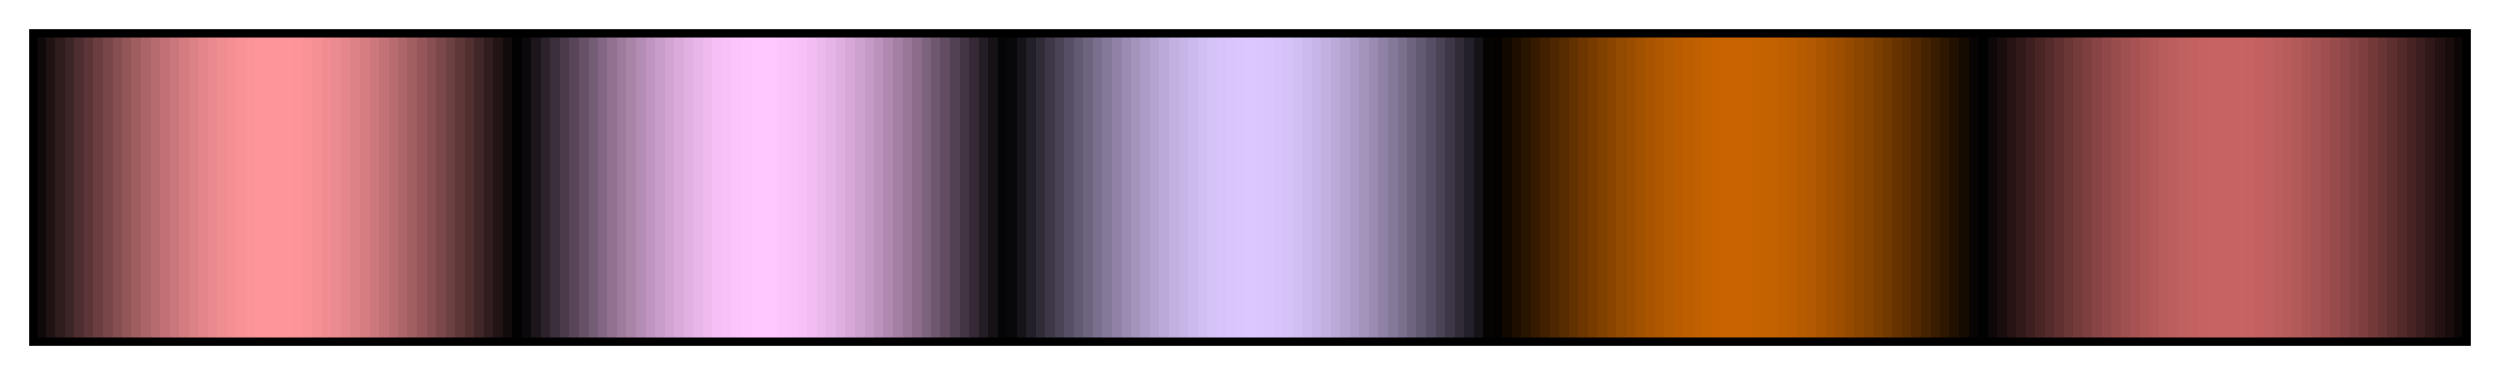 <?xml version="1.0" encoding="UTF-8"?>
<svg xmlns="http://www.w3.org/2000/svg" version="1.1" width="300px" height="45px" viewBox="0 0 300 45">
  <g>
    <defs>
      <linearGradient id="droz11" gradientUnits="objectBoundingBox" spreadMethod="pad" x1="0%" x2="100%" y1="0%" y2="0%">
        <stop offset="0.00%" stop-color="rgb(15,9,9)" stop-opacity="1"/>
        <stop offset="0.39%" stop-color="rgb(15,9,9)" stop-opacity="1"/>
        <stop offset="0.39%" stop-color="rgb(31,18,18)" stop-opacity="1"/>
        <stop offset="0.78%" stop-color="rgb(31,18,18)" stop-opacity="1"/>
        <stop offset="0.78%" stop-color="rgb(46,27,28)" stop-opacity="1"/>
        <stop offset="1.18%" stop-color="rgb(46,27,28)" stop-opacity="1"/>
        <stop offset="1.18%" stop-color="rgb(61,36,37)" stop-opacity="1"/>
        <stop offset="1.57%" stop-color="rgb(61,36,37)" stop-opacity="1"/>
        <stop offset="1.57%" stop-color="rgb(77,45,46)" stop-opacity="1"/>
        <stop offset="1.96%" stop-color="rgb(77,45,46)" stop-opacity="1"/>
        <stop offset="1.96%" stop-color="rgb(91,53,55)" stop-opacity="1"/>
        <stop offset="2.35%" stop-color="rgb(91,53,55)" stop-opacity="1"/>
        <stop offset="2.35%" stop-color="rgb(106,62,64)" stop-opacity="1"/>
        <stop offset="2.75%" stop-color="rgb(106,62,64)" stop-opacity="1"/>
        <stop offset="2.75%" stop-color="rgb(120,70,73)" stop-opacity="1"/>
        <stop offset="3.14%" stop-color="rgb(120,70,73)" stop-opacity="1"/>
        <stop offset="3.14%" stop-color="rgb(133,78,81)" stop-opacity="1"/>
        <stop offset="3.53%" stop-color="rgb(133,78,81)" stop-opacity="1"/>
        <stop offset="3.53%" stop-color="rgb(146,86,89)" stop-opacity="1"/>
        <stop offset="3.92%" stop-color="rgb(146,86,89)" stop-opacity="1"/>
        <stop offset="3.92%" stop-color="rgb(159,93,96)" stop-opacity="1"/>
        <stop offset="4.31%" stop-color="rgb(159,93,96)" stop-opacity="1"/>
        <stop offset="4.31%" stop-color="rgb(171,100,104)" stop-opacity="1"/>
        <stop offset="4.71%" stop-color="rgb(171,100,104)" stop-opacity="1"/>
        <stop offset="4.71%" stop-color="rgb(182,107,110)" stop-opacity="1"/>
        <stop offset="5.10%" stop-color="rgb(182,107,110)" stop-opacity="1"/>
        <stop offset="5.10%" stop-color="rgb(193,113,117)" stop-opacity="1"/>
        <stop offset="5.49%" stop-color="rgb(193,113,117)" stop-opacity="1"/>
        <stop offset="5.49%" stop-color="rgb(202,119,123)" stop-opacity="1"/>
        <stop offset="5.88%" stop-color="rgb(202,119,123)" stop-opacity="1"/>
        <stop offset="5.88%" stop-color="rgb(212,124,128)" stop-opacity="1"/>
        <stop offset="6.27%" stop-color="rgb(212,124,128)" stop-opacity="1"/>
        <stop offset="6.27%" stop-color="rgb(220,129,133)" stop-opacity="1"/>
        <stop offset="6.67%" stop-color="rgb(220,129,133)" stop-opacity="1"/>
        <stop offset="6.67%" stop-color="rgb(227,133,138)" stop-opacity="1"/>
        <stop offset="7.06%" stop-color="rgb(227,133,138)" stop-opacity="1"/>
        <stop offset="7.06%" stop-color="rgb(234,137,142)" stop-opacity="1"/>
        <stop offset="7.45%" stop-color="rgb(234,137,142)" stop-opacity="1"/>
        <stop offset="7.45%" stop-color="rgb(240,141,145)" stop-opacity="1"/>
        <stop offset="7.84%" stop-color="rgb(240,141,145)" stop-opacity="1"/>
        <stop offset="7.84%" stop-color="rgb(244,144,148)" stop-opacity="1"/>
        <stop offset="8.24%" stop-color="rgb(244,144,148)" stop-opacity="1"/>
        <stop offset="8.24%" stop-color="rgb(248,146,151)" stop-opacity="1"/>
        <stop offset="8.63%" stop-color="rgb(248,146,151)" stop-opacity="1"/>
        <stop offset="8.63%" stop-color="rgb(251,148,153)" stop-opacity="1"/>
        <stop offset="9.02%" stop-color="rgb(251,148,153)" stop-opacity="1"/>
        <stop offset="9.02%" stop-color="rgb(253,149,154)" stop-opacity="1"/>
        <stop offset="9.41%" stop-color="rgb(253,149,154)" stop-opacity="1"/>
        <stop offset="9.41%" stop-color="rgb(254,149,154)" stop-opacity="1"/>
        <stop offset="9.80%" stop-color="rgb(254,149,154)" stop-opacity="1"/>
        <stop offset="10.20%" stop-color="rgb(254,149,154)" stop-opacity="1"/>
        <stop offset="10.59%" stop-color="rgb(254,149,154)" stop-opacity="1"/>
        <stop offset="10.59%" stop-color="rgb(252,148,153)" stop-opacity="1"/>
        <stop offset="10.98%" stop-color="rgb(252,148,153)" stop-opacity="1"/>
        <stop offset="10.98%" stop-color="rgb(249,146,151)" stop-opacity="1"/>
        <stop offset="11.37%" stop-color="rgb(249,146,151)" stop-opacity="1"/>
        <stop offset="11.37%" stop-color="rgb(245,144,149)" stop-opacity="1"/>
        <stop offset="11.76%" stop-color="rgb(245,144,149)" stop-opacity="1"/>
        <stop offset="11.76%" stop-color="rgb(241,141,146)" stop-opacity="1"/>
        <stop offset="12.16%" stop-color="rgb(241,141,146)" stop-opacity="1"/>
        <stop offset="12.16%" stop-color="rgb(235,138,143)" stop-opacity="1"/>
        <stop offset="12.55%" stop-color="rgb(235,138,143)" stop-opacity="1"/>
        <stop offset="12.55%" stop-color="rgb(229,134,139)" stop-opacity="1"/>
        <stop offset="12.94%" stop-color="rgb(229,134,139)" stop-opacity="1"/>
        <stop offset="12.94%" stop-color="rgb(221,130,134)" stop-opacity="1"/>
        <stop offset="13.33%" stop-color="rgb(221,130,134)" stop-opacity="1"/>
        <stop offset="13.33%" stop-color="rgb(213,125,129)" stop-opacity="1"/>
        <stop offset="13.73%" stop-color="rgb(213,125,129)" stop-opacity="1"/>
        <stop offset="13.73%" stop-color="rgb(204,120,124)" stop-opacity="1"/>
        <stop offset="14.12%" stop-color="rgb(204,120,124)" stop-opacity="1"/>
        <stop offset="14.12%" stop-color="rgb(195,114,118)" stop-opacity="1"/>
        <stop offset="14.51%" stop-color="rgb(195,114,118)" stop-opacity="1"/>
        <stop offset="14.51%" stop-color="rgb(184,108,112)" stop-opacity="1"/>
        <stop offset="14.90%" stop-color="rgb(184,108,112)" stop-opacity="1"/>
        <stop offset="14.90%" stop-color="rgb(173,102,105)" stop-opacity="1"/>
        <stop offset="15.29%" stop-color="rgb(173,102,105)" stop-opacity="1"/>
        <stop offset="15.29%" stop-color="rgb(161,95,98)" stop-opacity="1"/>
        <stop offset="15.69%" stop-color="rgb(161,95,98)" stop-opacity="1"/>
        <stop offset="15.69%" stop-color="rgb(149,87,90)" stop-opacity="1"/>
        <stop offset="16.08%" stop-color="rgb(149,87,90)" stop-opacity="1"/>
        <stop offset="16.08%" stop-color="rgb(136,80,82)" stop-opacity="1"/>
        <stop offset="16.47%" stop-color="rgb(136,80,82)" stop-opacity="1"/>
        <stop offset="16.47%" stop-color="rgb(122,72,74)" stop-opacity="1"/>
        <stop offset="16.86%" stop-color="rgb(122,72,74)" stop-opacity="1"/>
        <stop offset="16.86%" stop-color="rgb(109,64,66)" stop-opacity="1"/>
        <stop offset="17.25%" stop-color="rgb(109,64,66)" stop-opacity="1"/>
        <stop offset="17.25%" stop-color="rgb(94,55,57)" stop-opacity="1"/>
        <stop offset="17.65%" stop-color="rgb(94,55,57)" stop-opacity="1"/>
        <stop offset="17.65%" stop-color="rgb(79,47,48)" stop-opacity="1"/>
        <stop offset="18.04%" stop-color="rgb(79,47,48)" stop-opacity="1"/>
        <stop offset="18.04%" stop-color="rgb(64,38,39)" stop-opacity="1"/>
        <stop offset="18.43%" stop-color="rgb(64,38,39)" stop-opacity="1"/>
        <stop offset="18.43%" stop-color="rgb(49,29,30)" stop-opacity="1"/>
        <stop offset="18.82%" stop-color="rgb(49,29,30)" stop-opacity="1"/>
        <stop offset="18.82%" stop-color="rgb(34,20,20)" stop-opacity="1"/>
        <stop offset="19.22%" stop-color="rgb(34,20,20)" stop-opacity="1"/>
        <stop offset="19.22%" stop-color="rgb(18,11,11)" stop-opacity="1"/>
        <stop offset="19.61%" stop-color="rgb(18,11,11)" stop-opacity="1"/>
        <stop offset="19.61%" stop-color="rgb(3,2,3)" stop-opacity="1"/>
        <stop offset="20.00%" stop-color="rgb(3,2,3)" stop-opacity="1"/>
        <stop offset="20.00%" stop-color="rgb(12,9,12)" stop-opacity="1"/>
        <stop offset="20.39%" stop-color="rgb(12,9,12)" stop-opacity="1"/>
        <stop offset="20.39%" stop-color="rgb(28,22,28)" stop-opacity="1"/>
        <stop offset="20.78%" stop-color="rgb(28,22,28)" stop-opacity="1"/>
        <stop offset="20.78%" stop-color="rgb(43,34,43)" stop-opacity="1"/>
        <stop offset="21.18%" stop-color="rgb(43,34,43)" stop-opacity="1"/>
        <stop offset="21.18%" stop-color="rgb(58,46,58)" stop-opacity="1"/>
        <stop offset="21.57%" stop-color="rgb(58,46,58)" stop-opacity="1"/>
        <stop offset="21.57%" stop-color="rgb(74,58,74)" stop-opacity="1"/>
        <stop offset="21.96%" stop-color="rgb(74,58,74)" stop-opacity="1"/>
        <stop offset="21.96%" stop-color="rgb(88,69,88)" stop-opacity="1"/>
        <stop offset="22.35%" stop-color="rgb(88,69,88)" stop-opacity="1"/>
        <stop offset="22.35%" stop-color="rgb(103,81,103)" stop-opacity="1"/>
        <stop offset="22.75%" stop-color="rgb(103,81,103)" stop-opacity="1"/>
        <stop offset="22.75%" stop-color="rgb(117,92,117)" stop-opacity="1"/>
        <stop offset="23.14%" stop-color="rgb(117,92,117)" stop-opacity="1"/>
        <stop offset="23.14%" stop-color="rgb(131,102,131)" stop-opacity="1"/>
        <stop offset="23.53%" stop-color="rgb(131,102,131)" stop-opacity="1"/>
        <stop offset="23.53%" stop-color="rgb(144,113,144)" stop-opacity="1"/>
        <stop offset="23.92%" stop-color="rgb(144,113,144)" stop-opacity="1"/>
        <stop offset="23.92%" stop-color="rgb(156,123,156)" stop-opacity="1"/>
        <stop offset="24.31%" stop-color="rgb(156,123,156)" stop-opacity="1"/>
        <stop offset="24.31%" stop-color="rgb(168,132,168)" stop-opacity="1"/>
        <stop offset="24.71%" stop-color="rgb(168,132,168)" stop-opacity="1"/>
        <stop offset="24.71%" stop-color="rgb(180,141,180)" stop-opacity="1"/>
        <stop offset="25.10%" stop-color="rgb(180,141,180)" stop-opacity="1"/>
        <stop offset="25.10%" stop-color="rgb(191,149,191)" stop-opacity="1"/>
        <stop offset="25.49%" stop-color="rgb(191,149,191)" stop-opacity="1"/>
        <stop offset="25.49%" stop-color="rgb(201,157,201)" stop-opacity="1"/>
        <stop offset="25.88%" stop-color="rgb(201,157,201)" stop-opacity="1"/>
        <stop offset="25.88%" stop-color="rgb(210,164,210)" stop-opacity="1"/>
        <stop offset="26.27%" stop-color="rgb(210,164,210)" stop-opacity="1"/>
        <stop offset="26.27%" stop-color="rgb(218,171,218)" stop-opacity="1"/>
        <stop offset="26.67%" stop-color="rgb(218,171,218)" stop-opacity="1"/>
        <stop offset="26.67%" stop-color="rgb(226,177,226)" stop-opacity="1"/>
        <stop offset="27.06%" stop-color="rgb(226,177,226)" stop-opacity="1"/>
        <stop offset="27.06%" stop-color="rgb(233,182,233)" stop-opacity="1"/>
        <stop offset="27.45%" stop-color="rgb(233,182,233)" stop-opacity="1"/>
        <stop offset="27.45%" stop-color="rgb(239,187,239)" stop-opacity="1"/>
        <stop offset="27.84%" stop-color="rgb(239,187,239)" stop-opacity="1"/>
        <stop offset="27.84%" stop-color="rgb(244,191,244)" stop-opacity="1"/>
        <stop offset="28.24%" stop-color="rgb(244,191,244)" stop-opacity="1"/>
        <stop offset="28.24%" stop-color="rgb(248,194,248)" stop-opacity="1"/>
        <stop offset="28.63%" stop-color="rgb(248,194,248)" stop-opacity="1"/>
        <stop offset="28.63%" stop-color="rgb(251,197,251)" stop-opacity="1"/>
        <stop offset="29.02%" stop-color="rgb(251,197,251)" stop-opacity="1"/>
        <stop offset="29.02%" stop-color="rgb(253,198,253)" stop-opacity="1"/>
        <stop offset="29.41%" stop-color="rgb(253,198,253)" stop-opacity="1"/>
        <stop offset="29.41%" stop-color="rgb(254,199,254)" stop-opacity="1"/>
        <stop offset="29.80%" stop-color="rgb(254,199,254)" stop-opacity="1"/>
        <stop offset="30.20%" stop-color="rgb(254,199,254)" stop-opacity="1"/>
        <stop offset="30.59%" stop-color="rgb(254,199,254)" stop-opacity="1"/>
        <stop offset="30.59%" stop-color="rgb(252,198,252)" stop-opacity="1"/>
        <stop offset="30.98%" stop-color="rgb(252,198,252)" stop-opacity="1"/>
        <stop offset="30.98%" stop-color="rgb(250,196,250)" stop-opacity="1"/>
        <stop offset="31.37%" stop-color="rgb(250,196,250)" stop-opacity="1"/>
        <stop offset="31.37%" stop-color="rgb(246,193,246)" stop-opacity="1"/>
        <stop offset="31.76%" stop-color="rgb(246,193,246)" stop-opacity="1"/>
        <stop offset="31.76%" stop-color="rgb(242,189,242)" stop-opacity="1"/>
        <stop offset="32.16%" stop-color="rgb(242,189,242)" stop-opacity="1"/>
        <stop offset="32.16%" stop-color="rgb(236,185,236)" stop-opacity="1"/>
        <stop offset="32.55%" stop-color="rgb(236,185,236)" stop-opacity="1"/>
        <stop offset="32.55%" stop-color="rgb(230,180,230)" stop-opacity="1"/>
        <stop offset="32.94%" stop-color="rgb(230,180,230)" stop-opacity="1"/>
        <stop offset="32.94%" stop-color="rgb(223,175,223)" stop-opacity="1"/>
        <stop offset="33.33%" stop-color="rgb(223,175,223)" stop-opacity="1"/>
        <stop offset="33.33%" stop-color="rgb(215,168,215)" stop-opacity="1"/>
        <stop offset="33.73%" stop-color="rgb(215,168,215)" stop-opacity="1"/>
        <stop offset="33.73%" stop-color="rgb(206,162,206)" stop-opacity="1"/>
        <stop offset="34.12%" stop-color="rgb(206,162,206)" stop-opacity="1"/>
        <stop offset="34.12%" stop-color="rgb(197,154,197)" stop-opacity="1"/>
        <stop offset="34.51%" stop-color="rgb(197,154,197)" stop-opacity="1"/>
        <stop offset="34.51%" stop-color="rgb(186,146,186)" stop-opacity="1"/>
        <stop offset="34.90%" stop-color="rgb(186,146,186)" stop-opacity="1"/>
        <stop offset="34.90%" stop-color="rgb(175,137,175)" stop-opacity="1"/>
        <stop offset="35.29%" stop-color="rgb(175,137,175)" stop-opacity="1"/>
        <stop offset="35.29%" stop-color="rgb(164,128,164)" stop-opacity="1"/>
        <stop offset="35.69%" stop-color="rgb(164,128,164)" stop-opacity="1"/>
        <stop offset="35.69%" stop-color="rgb(151,119,151)" stop-opacity="1"/>
        <stop offset="36.08%" stop-color="rgb(151,119,151)" stop-opacity="1"/>
        <stop offset="36.08%" stop-color="rgb(139,109,139)" stop-opacity="1"/>
        <stop offset="36.47%" stop-color="rgb(139,109,139)" stop-opacity="1"/>
        <stop offset="36.47%" stop-color="rgb(125,98,125)" stop-opacity="1"/>
        <stop offset="36.86%" stop-color="rgb(125,98,125)" stop-opacity="1"/>
        <stop offset="36.86%" stop-color="rgb(111,87,111)" stop-opacity="1"/>
        <stop offset="37.25%" stop-color="rgb(111,87,111)" stop-opacity="1"/>
        <stop offset="37.25%" stop-color="rgb(97,76,97)" stop-opacity="1"/>
        <stop offset="37.65%" stop-color="rgb(97,76,97)" stop-opacity="1"/>
        <stop offset="37.65%" stop-color="rgb(82,65,82)" stop-opacity="1"/>
        <stop offset="38.04%" stop-color="rgb(82,65,82)" stop-opacity="1"/>
        <stop offset="38.04%" stop-color="rgb(68,53,68)" stop-opacity="1"/>
        <stop offset="38.43%" stop-color="rgb(68,53,68)" stop-opacity="1"/>
        <stop offset="38.43%" stop-color="rgb(52,41,52)" stop-opacity="1"/>
        <stop offset="38.82%" stop-color="rgb(52,41,52)" stop-opacity="1"/>
        <stop offset="38.82%" stop-color="rgb(37,29,37)" stop-opacity="1"/>
        <stop offset="39.22%" stop-color="rgb(37,29,37)" stop-opacity="1"/>
        <stop offset="39.22%" stop-color="rgb(21,17,21)" stop-opacity="1"/>
        <stop offset="39.61%" stop-color="rgb(21,17,21)" stop-opacity="1"/>
        <stop offset="39.61%" stop-color="rgb(5,4,6)" stop-opacity="1"/>
        <stop offset="40.00%" stop-color="rgb(5,4,6)" stop-opacity="1"/>
        <stop offset="40.00%" stop-color="rgb(8,7,9)" stop-opacity="1"/>
        <stop offset="40.39%" stop-color="rgb(8,7,9)" stop-opacity="1"/>
        <stop offset="40.39%" stop-color="rgb(21,19,24)" stop-opacity="1"/>
        <stop offset="40.78%" stop-color="rgb(21,19,24)" stop-opacity="1"/>
        <stop offset="40.78%" stop-color="rgb(34,31,40)" stop-opacity="1"/>
        <stop offset="41.18%" stop-color="rgb(34,31,40)" stop-opacity="1"/>
        <stop offset="41.18%" stop-color="rgb(48,43,55)" stop-opacity="1"/>
        <stop offset="41.57%" stop-color="rgb(48,43,55)" stop-opacity="1"/>
        <stop offset="41.57%" stop-color="rgb(61,55,71)" stop-opacity="1"/>
        <stop offset="41.96%" stop-color="rgb(61,55,71)" stop-opacity="1"/>
        <stop offset="41.96%" stop-color="rgb(74,67,85)" stop-opacity="1"/>
        <stop offset="42.35%" stop-color="rgb(74,67,85)" stop-opacity="1"/>
        <stop offset="42.35%" stop-color="rgb(86,78,100)" stop-opacity="1"/>
        <stop offset="42.75%" stop-color="rgb(86,78,100)" stop-opacity="1"/>
        <stop offset="42.75%" stop-color="rgb(98,89,114)" stop-opacity="1"/>
        <stop offset="43.14%" stop-color="rgb(98,89,114)" stop-opacity="1"/>
        <stop offset="43.14%" stop-color="rgb(110,100,128)" stop-opacity="1"/>
        <stop offset="43.53%" stop-color="rgb(110,100,128)" stop-opacity="1"/>
        <stop offset="43.53%" stop-color="rgb(122,111,141)" stop-opacity="1"/>
        <stop offset="43.92%" stop-color="rgb(122,111,141)" stop-opacity="1"/>
        <stop offset="43.92%" stop-color="rgb(133,121,154)" stop-opacity="1"/>
        <stop offset="44.31%" stop-color="rgb(133,121,154)" stop-opacity="1"/>
        <stop offset="44.31%" stop-color="rgb(143,130,166)" stop-opacity="1"/>
        <stop offset="44.71%" stop-color="rgb(143,130,166)" stop-opacity="1"/>
        <stop offset="44.71%" stop-color="rgb(153,139,178)" stop-opacity="1"/>
        <stop offset="45.10%" stop-color="rgb(153,139,178)" stop-opacity="1"/>
        <stop offset="45.10%" stop-color="rgb(163,148,188)" stop-opacity="1"/>
        <stop offset="45.49%" stop-color="rgb(163,148,188)" stop-opacity="1"/>
        <stop offset="45.49%" stop-color="rgb(171,156,199)" stop-opacity="1"/>
        <stop offset="45.88%" stop-color="rgb(171,156,199)" stop-opacity="1"/>
        <stop offset="45.88%" stop-color="rgb(179,163,208)" stop-opacity="1"/>
        <stop offset="46.27%" stop-color="rgb(179,163,208)" stop-opacity="1"/>
        <stop offset="46.27%" stop-color="rgb(187,170,217)" stop-opacity="1"/>
        <stop offset="46.67%" stop-color="rgb(187,170,217)" stop-opacity="1"/>
        <stop offset="46.67%" stop-color="rgb(194,176,224)" stop-opacity="1"/>
        <stop offset="47.06%" stop-color="rgb(194,176,224)" stop-opacity="1"/>
        <stop offset="47.06%" stop-color="rgb(200,181,231)" stop-opacity="1"/>
        <stop offset="47.45%" stop-color="rgb(200,181,231)" stop-opacity="1"/>
        <stop offset="47.45%" stop-color="rgb(205,186,237)" stop-opacity="1"/>
        <stop offset="47.84%" stop-color="rgb(205,186,237)" stop-opacity="1"/>
        <stop offset="47.84%" stop-color="rgb(209,190,243)" stop-opacity="1"/>
        <stop offset="48.24%" stop-color="rgb(209,190,243)" stop-opacity="1"/>
        <stop offset="48.24%" stop-color="rgb(213,194,247)" stop-opacity="1"/>
        <stop offset="48.63%" stop-color="rgb(213,194,247)" stop-opacity="1"/>
        <stop offset="48.63%" stop-color="rgb(216,196,250)" stop-opacity="1"/>
        <stop offset="49.02%" stop-color="rgb(216,196,250)" stop-opacity="1"/>
        <stop offset="49.02%" stop-color="rgb(218,198,253)" stop-opacity="1"/>
        <stop offset="49.41%" stop-color="rgb(218,198,253)" stop-opacity="1"/>
        <stop offset="49.41%" stop-color="rgb(219,199,254)" stop-opacity="1"/>
        <stop offset="49.80%" stop-color="rgb(219,199,254)" stop-opacity="1"/>
        <stop offset="49.80%" stop-color="rgb(220,200,255)" stop-opacity="1"/>
        <stop offset="50.20%" stop-color="rgb(220,200,255)" stop-opacity="1"/>
        <stop offset="50.20%" stop-color="rgb(219,199,254)" stop-opacity="1"/>
        <stop offset="50.59%" stop-color="rgb(219,199,254)" stop-opacity="1"/>
        <stop offset="50.59%" stop-color="rgb(218,198,253)" stop-opacity="1"/>
        <stop offset="50.98%" stop-color="rgb(218,198,253)" stop-opacity="1"/>
        <stop offset="50.98%" stop-color="rgb(216,196,250)" stop-opacity="1"/>
        <stop offset="51.37%" stop-color="rgb(216,196,250)" stop-opacity="1"/>
        <stop offset="51.37%" stop-color="rgb(213,194,247)" stop-opacity="1"/>
        <stop offset="51.76%" stop-color="rgb(213,194,247)" stop-opacity="1"/>
        <stop offset="51.76%" stop-color="rgb(209,190,243)" stop-opacity="1"/>
        <stop offset="52.16%" stop-color="rgb(209,190,243)" stop-opacity="1"/>
        <stop offset="52.16%" stop-color="rgb(205,186,237)" stop-opacity="1"/>
        <stop offset="52.55%" stop-color="rgb(205,186,237)" stop-opacity="1"/>
        <stop offset="52.55%" stop-color="rgb(200,181,231)" stop-opacity="1"/>
        <stop offset="52.94%" stop-color="rgb(200,181,231)" stop-opacity="1"/>
        <stop offset="52.94%" stop-color="rgb(194,176,224)" stop-opacity="1"/>
        <stop offset="53.33%" stop-color="rgb(194,176,224)" stop-opacity="1"/>
        <stop offset="53.33%" stop-color="rgb(187,170,217)" stop-opacity="1"/>
        <stop offset="53.73%" stop-color="rgb(187,170,217)" stop-opacity="1"/>
        <stop offset="53.73%" stop-color="rgb(179,163,208)" stop-opacity="1"/>
        <stop offset="54.12%" stop-color="rgb(179,163,208)" stop-opacity="1"/>
        <stop offset="54.12%" stop-color="rgb(171,156,199)" stop-opacity="1"/>
        <stop offset="54.51%" stop-color="rgb(171,156,199)" stop-opacity="1"/>
        <stop offset="54.51%" stop-color="rgb(163,148,188)" stop-opacity="1"/>
        <stop offset="54.90%" stop-color="rgb(163,148,188)" stop-opacity="1"/>
        <stop offset="54.90%" stop-color="rgb(153,139,178)" stop-opacity="1"/>
        <stop offset="55.29%" stop-color="rgb(153,139,178)" stop-opacity="1"/>
        <stop offset="55.29%" stop-color="rgb(143,130,166)" stop-opacity="1"/>
        <stop offset="55.69%" stop-color="rgb(143,130,166)" stop-opacity="1"/>
        <stop offset="55.69%" stop-color="rgb(133,121,154)" stop-opacity="1"/>
        <stop offset="56.08%" stop-color="rgb(133,121,154)" stop-opacity="1"/>
        <stop offset="56.08%" stop-color="rgb(122,111,141)" stop-opacity="1"/>
        <stop offset="56.47%" stop-color="rgb(122,111,141)" stop-opacity="1"/>
        <stop offset="56.47%" stop-color="rgb(110,100,128)" stop-opacity="1"/>
        <stop offset="56.86%" stop-color="rgb(110,100,128)" stop-opacity="1"/>
        <stop offset="56.86%" stop-color="rgb(98,89,114)" stop-opacity="1"/>
        <stop offset="57.25%" stop-color="rgb(98,89,114)" stop-opacity="1"/>
        <stop offset="57.25%" stop-color="rgb(86,78,100)" stop-opacity="1"/>
        <stop offset="57.65%" stop-color="rgb(86,78,100)" stop-opacity="1"/>
        <stop offset="57.65%" stop-color="rgb(74,67,85)" stop-opacity="1"/>
        <stop offset="58.04%" stop-color="rgb(74,67,85)" stop-opacity="1"/>
        <stop offset="58.04%" stop-color="rgb(61,55,71)" stop-opacity="1"/>
        <stop offset="58.43%" stop-color="rgb(61,55,71)" stop-opacity="1"/>
        <stop offset="58.43%" stop-color="rgb(48,43,55)" stop-opacity="1"/>
        <stop offset="58.82%" stop-color="rgb(48,43,55)" stop-opacity="1"/>
        <stop offset="58.82%" stop-color="rgb(34,31,40)" stop-opacity="1"/>
        <stop offset="59.22%" stop-color="rgb(34,31,40)" stop-opacity="1"/>
        <stop offset="59.22%" stop-color="rgb(21,19,24)" stop-opacity="1"/>
        <stop offset="59.61%" stop-color="rgb(21,19,24)" stop-opacity="1"/>
        <stop offset="59.61%" stop-color="rgb(7,3,0)" stop-opacity="1"/>
        <stop offset="60.00%" stop-color="rgb(7,3,0)" stop-opacity="1"/>
        <stop offset="60.00%" stop-color="rgb(4,2,0)" stop-opacity="1"/>
        <stop offset="60.39%" stop-color="rgb(4,2,0)" stop-opacity="1"/>
        <stop offset="60.39%" stop-color="rgb(17,8,0)" stop-opacity="1"/>
        <stop offset="60.78%" stop-color="rgb(17,8,0)" stop-opacity="1"/>
        <stop offset="60.78%" stop-color="rgb(29,14,0)" stop-opacity="1"/>
        <stop offset="61.18%" stop-color="rgb(29,14,0)" stop-opacity="1"/>
        <stop offset="61.18%" stop-color="rgb(41,20,0)" stop-opacity="1"/>
        <stop offset="61.57%" stop-color="rgb(41,20,0)" stop-opacity="1"/>
        <stop offset="61.57%" stop-color="rgb(53,26,0)" stop-opacity="1"/>
        <stop offset="61.96%" stop-color="rgb(53,26,0)" stop-opacity="1"/>
        <stop offset="61.96%" stop-color="rgb(65,32,0)" stop-opacity="1"/>
        <stop offset="62.35%" stop-color="rgb(65,32,0)" stop-opacity="1"/>
        <stop offset="62.35%" stop-color="rgb(76,38,0)" stop-opacity="1"/>
        <stop offset="62.75%" stop-color="rgb(76,38,0)" stop-opacity="1"/>
        <stop offset="62.75%" stop-color="rgb(87,43,0)" stop-opacity="1"/>
        <stop offset="63.14%" stop-color="rgb(87,43,0)" stop-opacity="1"/>
        <stop offset="63.14%" stop-color="rgb(98,49,0)" stop-opacity="1"/>
        <stop offset="63.53%" stop-color="rgb(98,49,0)" stop-opacity="1"/>
        <stop offset="63.53%" stop-color="rgb(109,54,0)" stop-opacity="1"/>
        <stop offset="63.92%" stop-color="rgb(109,54,0)" stop-opacity="1"/>
        <stop offset="63.92%" stop-color="rgb(119,59,0)" stop-opacity="1"/>
        <stop offset="64.31%" stop-color="rgb(119,59,0)" stop-opacity="1"/>
        <stop offset="64.31%" stop-color="rgb(128,64,0)" stop-opacity="1"/>
        <stop offset="64.71%" stop-color="rgb(128,64,0)" stop-opacity="1"/>
        <stop offset="64.71%" stop-color="rgb(137,68,0)" stop-opacity="1"/>
        <stop offset="65.10%" stop-color="rgb(137,68,0)" stop-opacity="1"/>
        <stop offset="65.10%" stop-color="rgb(146,73,0)" stop-opacity="1"/>
        <stop offset="65.49%" stop-color="rgb(146,73,0)" stop-opacity="1"/>
        <stop offset="65.49%" stop-color="rgb(154,77,0)" stop-opacity="1"/>
        <stop offset="65.88%" stop-color="rgb(154,77,0)" stop-opacity="1"/>
        <stop offset="65.88%" stop-color="rgb(162,81,0)" stop-opacity="1"/>
        <stop offset="66.27%" stop-color="rgb(162,81,0)" stop-opacity="1"/>
        <stop offset="66.27%" stop-color="rgb(168,84,0)" stop-opacity="1"/>
        <stop offset="66.67%" stop-color="rgb(168,84,0)" stop-opacity="1"/>
        <stop offset="66.67%" stop-color="rgb(175,87,0)" stop-opacity="1"/>
        <stop offset="67.06%" stop-color="rgb(175,87,0)" stop-opacity="1"/>
        <stop offset="67.06%" stop-color="rgb(180,90,0)" stop-opacity="1"/>
        <stop offset="67.45%" stop-color="rgb(180,90,0)" stop-opacity="1"/>
        <stop offset="67.45%" stop-color="rgb(185,92,0)" stop-opacity="1"/>
        <stop offset="67.84%" stop-color="rgb(185,92,0)" stop-opacity="1"/>
        <stop offset="67.84%" stop-color="rgb(189,94,0)" stop-opacity="1"/>
        <stop offset="68.24%" stop-color="rgb(189,94,0)" stop-opacity="1"/>
        <stop offset="68.24%" stop-color="rgb(193,96,0)" stop-opacity="1"/>
        <stop offset="68.63%" stop-color="rgb(193,96,0)" stop-opacity="1"/>
        <stop offset="68.63%" stop-color="rgb(196,98,0)" stop-opacity="1"/>
        <stop offset="69.02%" stop-color="rgb(196,98,0)" stop-opacity="1"/>
        <stop offset="69.02%" stop-color="rgb(198,99,0)" stop-opacity="1"/>
        <stop offset="69.41%" stop-color="rgb(198,99,0)" stop-opacity="1"/>
        <stop offset="69.41%" stop-color="rgb(199,99,0)" stop-opacity="1"/>
        <stop offset="69.80%" stop-color="rgb(199,99,0)" stop-opacity="1"/>
        <stop offset="70.20%" stop-color="rgb(199,99,0)" stop-opacity="1"/>
        <stop offset="70.59%" stop-color="rgb(199,99,0)" stop-opacity="1"/>
        <stop offset="70.59%" stop-color="rgb(198,99,0)" stop-opacity="1"/>
        <stop offset="70.98%" stop-color="rgb(198,99,0)" stop-opacity="1"/>
        <stop offset="70.98%" stop-color="rgb(197,98,0)" stop-opacity="1"/>
        <stop offset="71.37%" stop-color="rgb(197,98,0)" stop-opacity="1"/>
        <stop offset="71.37%" stop-color="rgb(194,97,0)" stop-opacity="1"/>
        <stop offset="71.76%" stop-color="rgb(194,97,0)" stop-opacity="1"/>
        <stop offset="71.76%" stop-color="rgb(191,95,0)" stop-opacity="1"/>
        <stop offset="72.16%" stop-color="rgb(191,95,0)" stop-opacity="1"/>
        <stop offset="72.16%" stop-color="rgb(187,93,0)" stop-opacity="1"/>
        <stop offset="72.55%" stop-color="rgb(187,93,0)" stop-opacity="1"/>
        <stop offset="72.55%" stop-color="rgb(182,91,0)" stop-opacity="1"/>
        <stop offset="72.94%" stop-color="rgb(182,91,0)" stop-opacity="1"/>
        <stop offset="72.94%" stop-color="rgb(177,88,0)" stop-opacity="1"/>
        <stop offset="73.33%" stop-color="rgb(177,88,0)" stop-opacity="1"/>
        <stop offset="73.33%" stop-color="rgb(171,85,0)" stop-opacity="1"/>
        <stop offset="73.73%" stop-color="rgb(171,85,0)" stop-opacity="1"/>
        <stop offset="73.73%" stop-color="rgb(164,82,0)" stop-opacity="1"/>
        <stop offset="74.12%" stop-color="rgb(164,82,0)" stop-opacity="1"/>
        <stop offset="74.12%" stop-color="rgb(157,78,0)" stop-opacity="1"/>
        <stop offset="74.51%" stop-color="rgb(157,78,0)" stop-opacity="1"/>
        <stop offset="74.51%" stop-color="rgb(149,74,0)" stop-opacity="1"/>
        <stop offset="74.90%" stop-color="rgb(149,74,0)" stop-opacity="1"/>
        <stop offset="74.90%" stop-color="rgb(141,70,0)" stop-opacity="1"/>
        <stop offset="75.29%" stop-color="rgb(141,70,0)" stop-opacity="1"/>
        <stop offset="75.29%" stop-color="rgb(132,66,0)" stop-opacity="1"/>
        <stop offset="75.69%" stop-color="rgb(132,66,0)" stop-opacity="1"/>
        <stop offset="75.69%" stop-color="rgb(123,61,0)" stop-opacity="1"/>
        <stop offset="76.08%" stop-color="rgb(123,61,0)" stop-opacity="1"/>
        <stop offset="76.08%" stop-color="rgb(113,56,0)" stop-opacity="1"/>
        <stop offset="76.47%" stop-color="rgb(113,56,0)" stop-opacity="1"/>
        <stop offset="76.47%" stop-color="rgb(102,51,0)" stop-opacity="1"/>
        <stop offset="76.86%" stop-color="rgb(102,51,0)" stop-opacity="1"/>
        <stop offset="76.86%" stop-color="rgb(92,46,0)" stop-opacity="1"/>
        <stop offset="77.25%" stop-color="rgb(92,46,0)" stop-opacity="1"/>
        <stop offset="77.25%" stop-color="rgb(81,40,0)" stop-opacity="1"/>
        <stop offset="77.65%" stop-color="rgb(81,40,0)" stop-opacity="1"/>
        <stop offset="77.65%" stop-color="rgb(69,34,0)" stop-opacity="1"/>
        <stop offset="78.04%" stop-color="rgb(69,34,0)" stop-opacity="1"/>
        <stop offset="78.04%" stop-color="rgb(58,29,0)" stop-opacity="1"/>
        <stop offset="78.43%" stop-color="rgb(58,29,0)" stop-opacity="1"/>
        <stop offset="78.43%" stop-color="rgb(46,23,0)" stop-opacity="1"/>
        <stop offset="78.82%" stop-color="rgb(46,23,0)" stop-opacity="1"/>
        <stop offset="78.82%" stop-color="rgb(34,17,0)" stop-opacity="1"/>
        <stop offset="79.22%" stop-color="rgb(34,17,0)" stop-opacity="1"/>
        <stop offset="79.22%" stop-color="rgb(22,11,0)" stop-opacity="1"/>
        <stop offset="79.61%" stop-color="rgb(22,11,0)" stop-opacity="1"/>
        <stop offset="79.61%" stop-color="rgb(9,4,4)" stop-opacity="1"/>
        <stop offset="80.00%" stop-color="rgb(9,4,4)" stop-opacity="1"/>
        <stop offset="80.00%" stop-color="rgb(2,1,1)" stop-opacity="1"/>
        <stop offset="80.39%" stop-color="rgb(2,1,1)" stop-opacity="1"/>
        <stop offset="80.39%" stop-color="rgb(14,7,7)" stop-opacity="1"/>
        <stop offset="80.78%" stop-color="rgb(14,7,7)" stop-opacity="1"/>
        <stop offset="80.78%" stop-color="rgb(26,13,13)" stop-opacity="1"/>
        <stop offset="81.18%" stop-color="rgb(26,13,13)" stop-opacity="1"/>
        <stop offset="81.18%" stop-color="rgb(39,19,19)" stop-opacity="1"/>
        <stop offset="81.57%" stop-color="rgb(39,19,19)" stop-opacity="1"/>
        <stop offset="81.57%" stop-color="rgb(50,25,25)" stop-opacity="1"/>
        <stop offset="81.96%" stop-color="rgb(50,25,25)" stop-opacity="1"/>
        <stop offset="81.96%" stop-color="rgb(62,31,31)" stop-opacity="1"/>
        <stop offset="82.35%" stop-color="rgb(62,31,31)" stop-opacity="1"/>
        <stop offset="82.35%" stop-color="rgb(74,37,37)" stop-opacity="1"/>
        <stop offset="82.75%" stop-color="rgb(74,37,37)" stop-opacity="1"/>
        <stop offset="82.75%" stop-color="rgb(85,42,42)" stop-opacity="1"/>
        <stop offset="83.14%" stop-color="rgb(85,42,42)" stop-opacity="1"/>
        <stop offset="83.14%" stop-color="rgb(96,48,48)" stop-opacity="1"/>
        <stop offset="83.53%" stop-color="rgb(96,48,48)" stop-opacity="1"/>
        <stop offset="83.53%" stop-color="rgb(106,53,53)" stop-opacity="1"/>
        <stop offset="83.92%" stop-color="rgb(106,53,53)" stop-opacity="1"/>
        <stop offset="83.92%" stop-color="rgb(117,58,58)" stop-opacity="1"/>
        <stop offset="84.31%" stop-color="rgb(117,58,58)" stop-opacity="1"/>
        <stop offset="84.31%" stop-color="rgb(126,63,63)" stop-opacity="1"/>
        <stop offset="84.71%" stop-color="rgb(126,63,63)" stop-opacity="1"/>
        <stop offset="84.71%" stop-color="rgb(136,68,68)" stop-opacity="1"/>
        <stop offset="85.10%" stop-color="rgb(136,68,68)" stop-opacity="1"/>
        <stop offset="85.10%" stop-color="rgb(144,72,72)" stop-opacity="1"/>
        <stop offset="85.49%" stop-color="rgb(144,72,72)" stop-opacity="1"/>
        <stop offset="85.49%" stop-color="rgb(153,76,76)" stop-opacity="1"/>
        <stop offset="85.88%" stop-color="rgb(153,76,76)" stop-opacity="1"/>
        <stop offset="85.88%" stop-color="rgb(160,80,80)" stop-opacity="1"/>
        <stop offset="86.27%" stop-color="rgb(160,80,80)" stop-opacity="1"/>
        <stop offset="86.27%" stop-color="rgb(167,83,83)" stop-opacity="1"/>
        <stop offset="86.67%" stop-color="rgb(167,83,83)" stop-opacity="1"/>
        <stop offset="86.67%" stop-color="rgb(174,87,87)" stop-opacity="1"/>
        <stop offset="87.06%" stop-color="rgb(174,87,87)" stop-opacity="1"/>
        <stop offset="87.06%" stop-color="rgb(179,89,89)" stop-opacity="1"/>
        <stop offset="87.45%" stop-color="rgb(179,89,89)" stop-opacity="1"/>
        <stop offset="87.45%" stop-color="rgb(184,92,92)" stop-opacity="1"/>
        <stop offset="87.84%" stop-color="rgb(184,92,92)" stop-opacity="1"/>
        <stop offset="87.84%" stop-color="rgb(189,94,94)" stop-opacity="1"/>
        <stop offset="88.24%" stop-color="rgb(189,94,94)" stop-opacity="1"/>
        <stop offset="88.24%" stop-color="rgb(192,96,96)" stop-opacity="1"/>
        <stop offset="88.63%" stop-color="rgb(192,96,96)" stop-opacity="1"/>
        <stop offset="88.63%" stop-color="rgb(195,97,97)" stop-opacity="1"/>
        <stop offset="89.02%" stop-color="rgb(195,97,97)" stop-opacity="1"/>
        <stop offset="89.02%" stop-color="rgb(197,98,98)" stop-opacity="1"/>
        <stop offset="89.41%" stop-color="rgb(197,98,98)" stop-opacity="1"/>
        <stop offset="89.41%" stop-color="rgb(199,99,99)" stop-opacity="1"/>
        <stop offset="89.80%" stop-color="rgb(199,99,99)" stop-opacity="1"/>
        <stop offset="90.20%" stop-color="rgb(199,99,99)" stop-opacity="1"/>
        <stop offset="90.59%" stop-color="rgb(199,99,99)" stop-opacity="1"/>
        <stop offset="90.98%" stop-color="rgb(199,99,99)" stop-opacity="1"/>
        <stop offset="90.98%" stop-color="rgb(197,98,98)" stop-opacity="1"/>
        <stop offset="91.37%" stop-color="rgb(197,98,98)" stop-opacity="1"/>
        <stop offset="91.37%" stop-color="rgb(195,97,97)" stop-opacity="1"/>
        <stop offset="91.76%" stop-color="rgb(195,97,97)" stop-opacity="1"/>
        <stop offset="91.76%" stop-color="rgb(192,96,96)" stop-opacity="1"/>
        <stop offset="92.16%" stop-color="rgb(192,96,96)" stop-opacity="1"/>
        <stop offset="92.16%" stop-color="rgb(188,94,94)" stop-opacity="1"/>
        <stop offset="92.55%" stop-color="rgb(188,94,94)" stop-opacity="1"/>
        <stop offset="92.55%" stop-color="rgb(183,91,91)" stop-opacity="1"/>
        <stop offset="92.94%" stop-color="rgb(183,91,91)" stop-opacity="1"/>
        <stop offset="92.94%" stop-color="rgb(178,89,89)" stop-opacity="1"/>
        <stop offset="93.33%" stop-color="rgb(178,89,89)" stop-opacity="1"/>
        <stop offset="93.33%" stop-color="rgb(172,86,86)" stop-opacity="1"/>
        <stop offset="93.73%" stop-color="rgb(172,86,86)" stop-opacity="1"/>
        <stop offset="93.73%" stop-color="rgb(166,83,83)" stop-opacity="1"/>
        <stop offset="94.12%" stop-color="rgb(166,83,83)" stop-opacity="1"/>
        <stop offset="94.12%" stop-color="rgb(159,79,79)" stop-opacity="1"/>
        <stop offset="94.51%" stop-color="rgb(159,79,79)" stop-opacity="1"/>
        <stop offset="94.51%" stop-color="rgb(151,75,75)" stop-opacity="1"/>
        <stop offset="94.90%" stop-color="rgb(151,75,75)" stop-opacity="1"/>
        <stop offset="94.90%" stop-color="rgb(143,71,71)" stop-opacity="1"/>
        <stop offset="95.29%" stop-color="rgb(143,71,71)" stop-opacity="1"/>
        <stop offset="95.29%" stop-color="rgb(134,67,67)" stop-opacity="1"/>
        <stop offset="95.69%" stop-color="rgb(134,67,67)" stop-opacity="1"/>
        <stop offset="95.69%" stop-color="rgb(124,62,62)" stop-opacity="1"/>
        <stop offset="96.08%" stop-color="rgb(124,62,62)" stop-opacity="1"/>
        <stop offset="96.08%" stop-color="rgb(115,57,57)" stop-opacity="1"/>
        <stop offset="96.47%" stop-color="rgb(115,57,57)" stop-opacity="1"/>
        <stop offset="96.47%" stop-color="rgb(104,52,52)" stop-opacity="1"/>
        <stop offset="96.86%" stop-color="rgb(104,52,52)" stop-opacity="1"/>
        <stop offset="96.86%" stop-color="rgb(94,47,47)" stop-opacity="1"/>
        <stop offset="97.25%" stop-color="rgb(94,47,47)" stop-opacity="1"/>
        <stop offset="97.25%" stop-color="rgb(83,41,41)" stop-opacity="1"/>
        <stop offset="97.65%" stop-color="rgb(83,41,41)" stop-opacity="1"/>
        <stop offset="97.65%" stop-color="rgb(71,35,35)" stop-opacity="1"/>
        <stop offset="98.04%" stop-color="rgb(71,35,35)" stop-opacity="1"/>
        <stop offset="98.04%" stop-color="rgb(60,30,30)" stop-opacity="1"/>
        <stop offset="98.43%" stop-color="rgb(60,30,30)" stop-opacity="1"/>
        <stop offset="98.43%" stop-color="rgb(48,24,24)" stop-opacity="1"/>
        <stop offset="98.82%" stop-color="rgb(48,24,24)" stop-opacity="1"/>
        <stop offset="98.82%" stop-color="rgb(36,18,18)" stop-opacity="1"/>
        <stop offset="99.22%" stop-color="rgb(36,18,18)" stop-opacity="1"/>
        <stop offset="99.22%" stop-color="rgb(24,12,12)" stop-opacity="1"/>
        <stop offset="99.61%" stop-color="rgb(24,12,12)" stop-opacity="1"/>
        <stop offset="99.61%" stop-color="rgb(12,6,6)" stop-opacity="1"/>
        <stop offset="100.00%" stop-color="rgb(12,6,6)" stop-opacity="1"/>
      </linearGradient>
    </defs>
    <rect fill="url(#droz11)" x="4" y="4" width="292" height="37" stroke="black" stroke-width="1"/>
  </g>
</svg>
